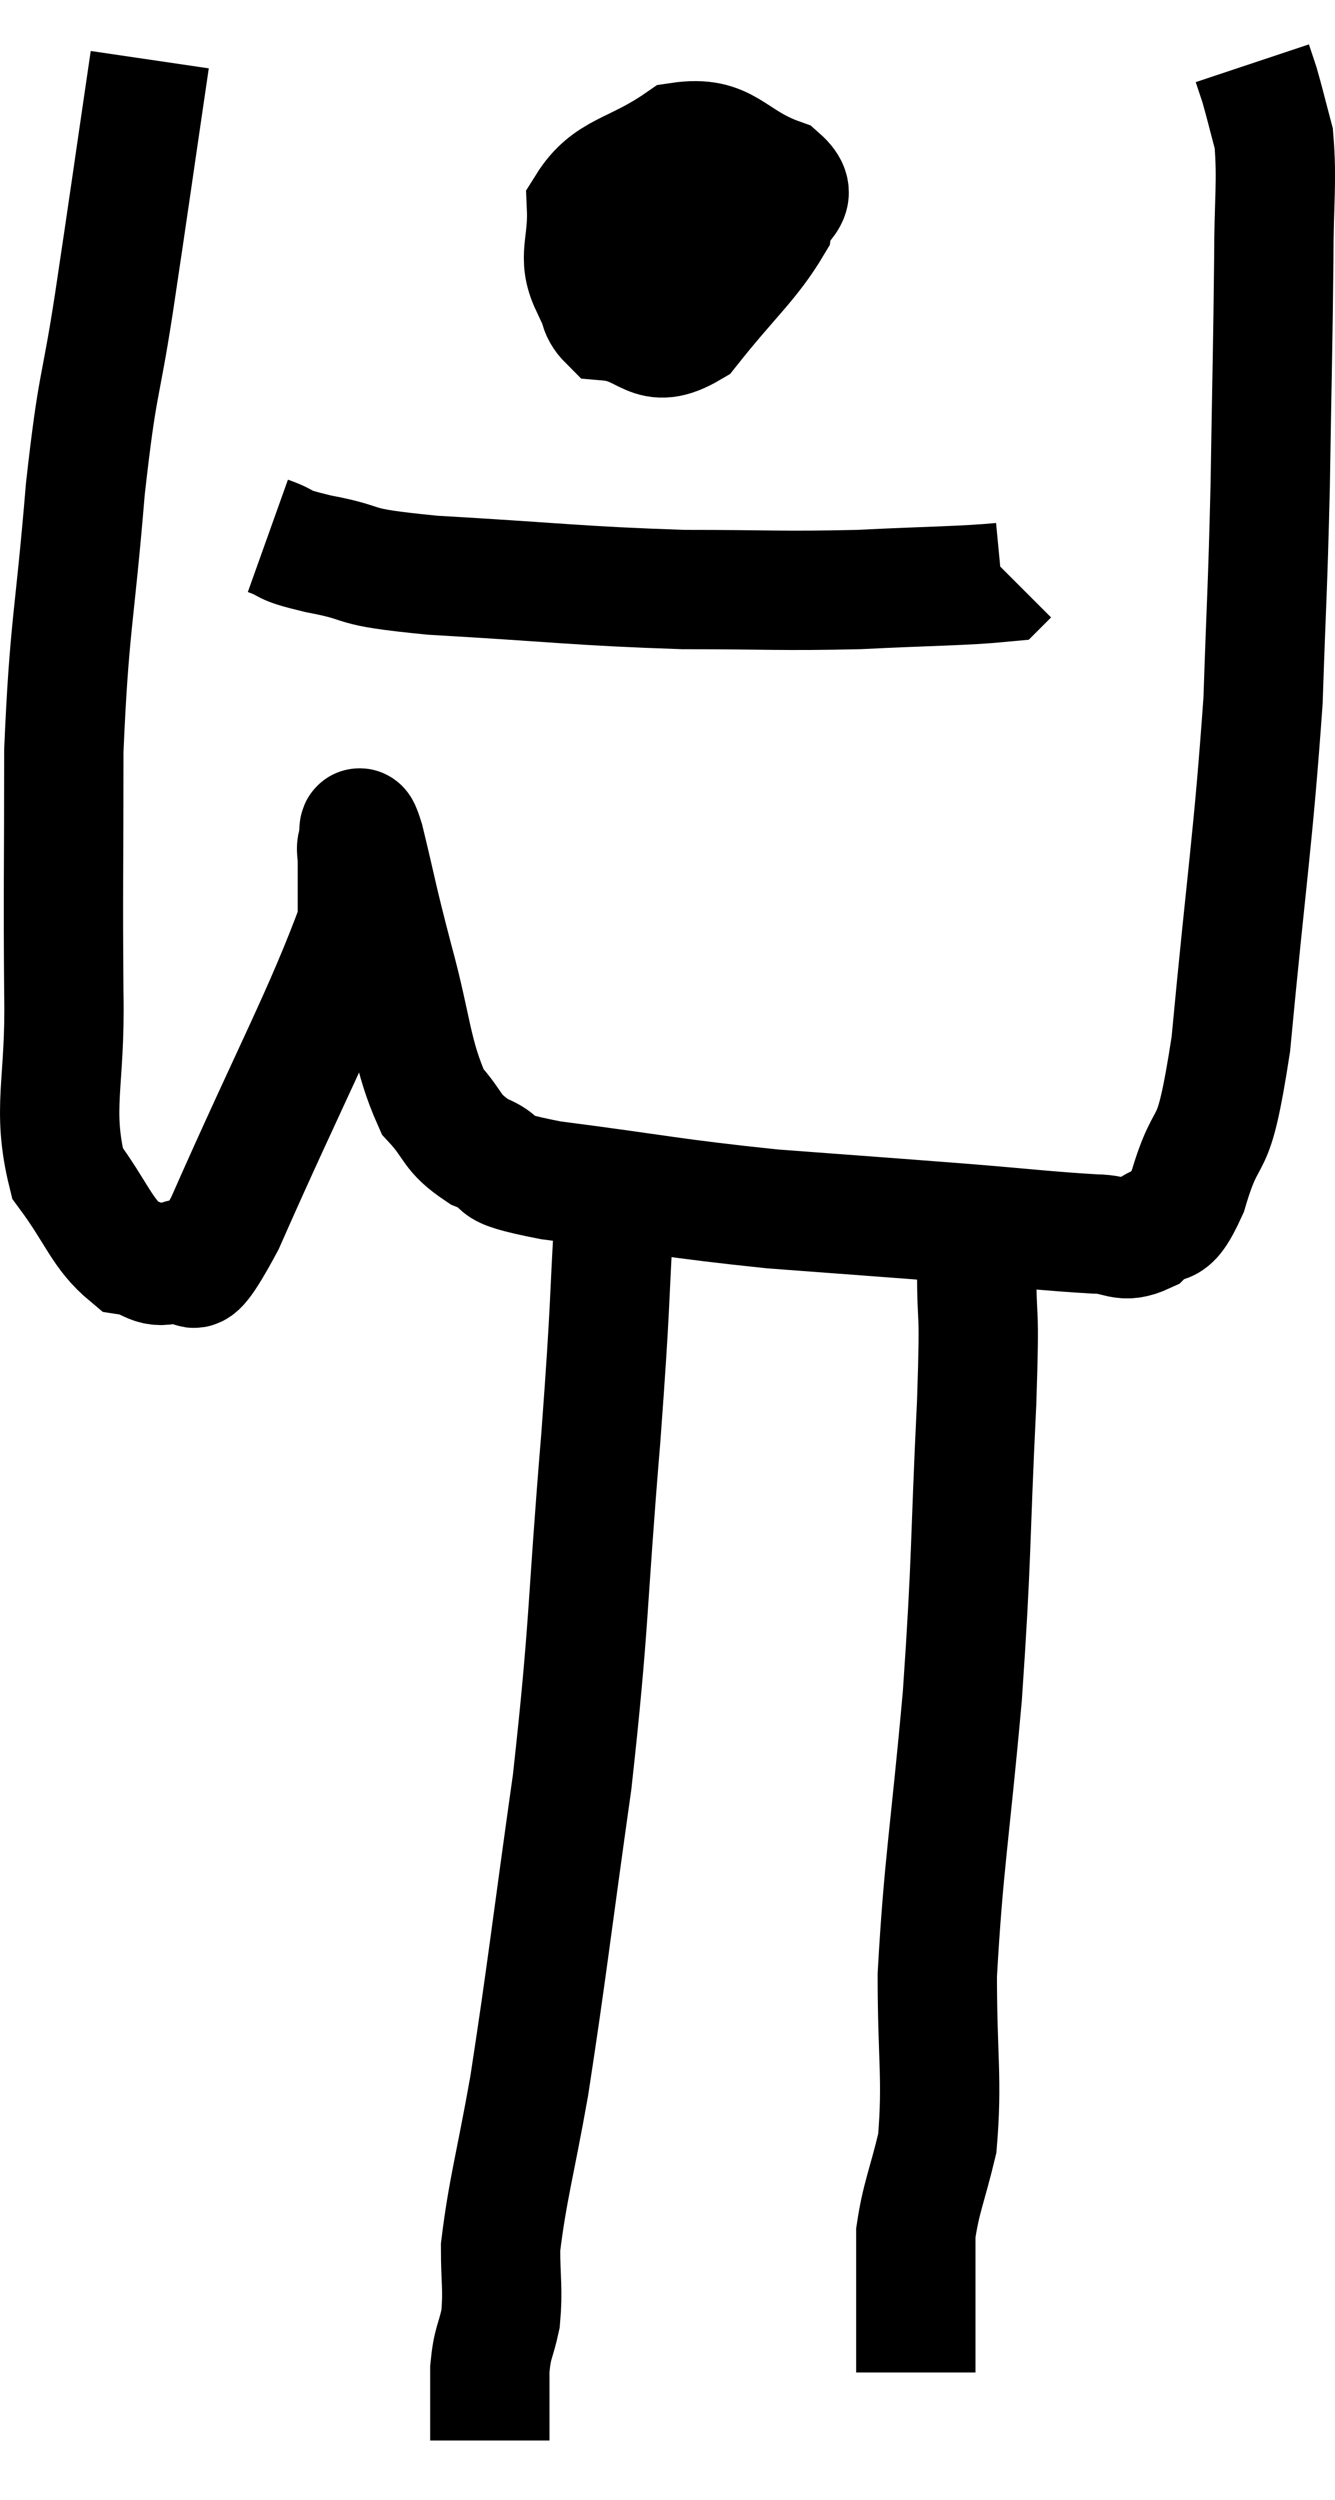 <svg xmlns="http://www.w3.org/2000/svg" viewBox="9.79 3.38 22.376 41.9" width="22.376" height="41.9"><path d="M 12.3 4.38 C 12 6.42, 11.97 6.66, 11.7 8.46 C 11.46 10.02, 11.43 9.705, 11.22 11.58 C 11.04 13.77, 10.95 13.845, 10.86 15.96 C 10.86 18, 10.845 18.27, 10.86 20.04 C 10.89 21.54, 10.65 21.945, 10.92 23.04 C 11.43 23.73, 11.49 24.045, 11.94 24.42 C 12.33 24.48, 12.315 24.675, 12.72 24.54 C 13.14 24.21, 12.795 25.305, 13.56 23.88 C 14.67 21.36, 15.225 20.355, 15.78 18.84 C 15.78 18.33, 15.78 18.15, 15.78 17.82 C 15.78 17.67, 15.75 17.61, 15.78 17.52 C 15.84 17.49, 15.75 16.98, 15.9 17.46 C 16.14 18.45, 16.095 18.345, 16.38 19.44 C 16.71 20.64, 16.68 21.03, 17.04 21.84 C 17.43 22.26, 17.325 22.35, 17.82 22.68 C 18.42 22.92, 17.79 22.92, 19.02 23.16 C 20.88 23.4, 21.015 23.46, 22.74 23.64 C 24.33 23.76, 24.57 23.775, 25.92 23.88 C 27.03 23.97, 27.375 24.015, 28.14 24.06 C 28.56 24.06, 28.59 24.24, 28.98 24.06 C 29.34 23.7, 29.34 24.135, 29.7 23.34 C 30.06 22.11, 30.105 22.935, 30.42 20.88 C 30.69 18, 30.795 17.46, 30.96 15.12 C 31.02 13.32, 31.035 13.365, 31.08 11.52 C 31.11 9.63, 31.125 9.195, 31.14 7.74 C 31.14 6.72, 31.2 6.435, 31.14 5.7 C 31.02 5.25, 30.99 5.115, 30.9 4.8 L 30.78 4.44" fill="none" stroke="black" stroke-width="2"></path><path d="M 20.7 6.54 C 20.34 7.02, 20.16 6.945, 19.98 7.5 C 19.98 8.13, 19.635 8.415, 19.98 8.76 C 20.67 8.82, 20.67 9.285, 21.36 8.88 C 22.05 8.01, 22.365 7.77, 22.74 7.14 C 22.8 6.75, 23.25 6.705, 22.86 6.36 C 22.02 6.06, 21.99 5.64, 21.18 5.76 C 20.4 6.3, 19.995 6.24, 19.62 6.84 C 19.65 7.5, 19.455 7.68, 19.68 8.16 C 20.1 8.46, 20.085 8.925, 20.52 8.76 C 20.97 8.13, 21.24 7.995, 21.42 7.5 C 21.33 7.14, 21.285 6.96, 21.24 6.78 L 21.24 6.78" fill="none" stroke="black" stroke-width="2"></path><path d="M 14.28 12.36 C 14.7 12.51, 14.43 12.495, 15.12 12.66 C 16.08 12.84, 15.51 12.87, 17.04 13.02 C 19.14 13.14, 19.455 13.2, 21.24 13.26 C 22.71 13.26, 22.845 13.29, 24.18 13.26 C 25.38 13.2, 25.95 13.2, 26.58 13.14 L 26.7 13.02" fill="none" stroke="black" stroke-width="2"></path><path d="M 20.1 23.46 C 19.98 25.47, 20.04 25.035, 19.86 27.48 C 19.62 30.36, 19.68 30.525, 19.38 33.24 C 19.02 35.79, 18.96 36.39, 18.66 38.34 C 18.42 39.69, 18.3 40.065, 18.18 41.04 C 18.18 41.64, 18.225 41.73, 18.18 42.24 C 18.09 42.66, 18.045 42.615, 18 43.08 C 18 43.59, 18 43.8, 18 44.1 L 18 44.28" fill="none" stroke="black" stroke-width="2"></path><path d="M 25.98 24.12 C 26.07 24.36, 26.115 23.91, 26.16 24.6 C 26.16 25.74, 26.22 25.08, 26.16 26.88 C 26.04 29.34, 26.085 29.4, 25.92 31.8 C 25.71 34.14, 25.605 34.605, 25.5 36.48 C 25.5 37.89, 25.59 38.22, 25.5 39.3 C 25.32 40.05, 25.23 40.2, 25.14 40.8 C 25.14 41.25, 25.14 41.22, 25.14 41.7 C 25.14 42.21, 25.14 42.36, 25.14 42.72 C 25.14 42.93, 25.14 43.035, 25.14 43.14 C 25.14 43.14, 25.14 43.14, 25.14 43.14 C 25.14 43.14, 25.14 43.14, 25.14 43.14 L 25.14 43.14" fill="none" stroke="black" stroke-width="2"></path></svg>